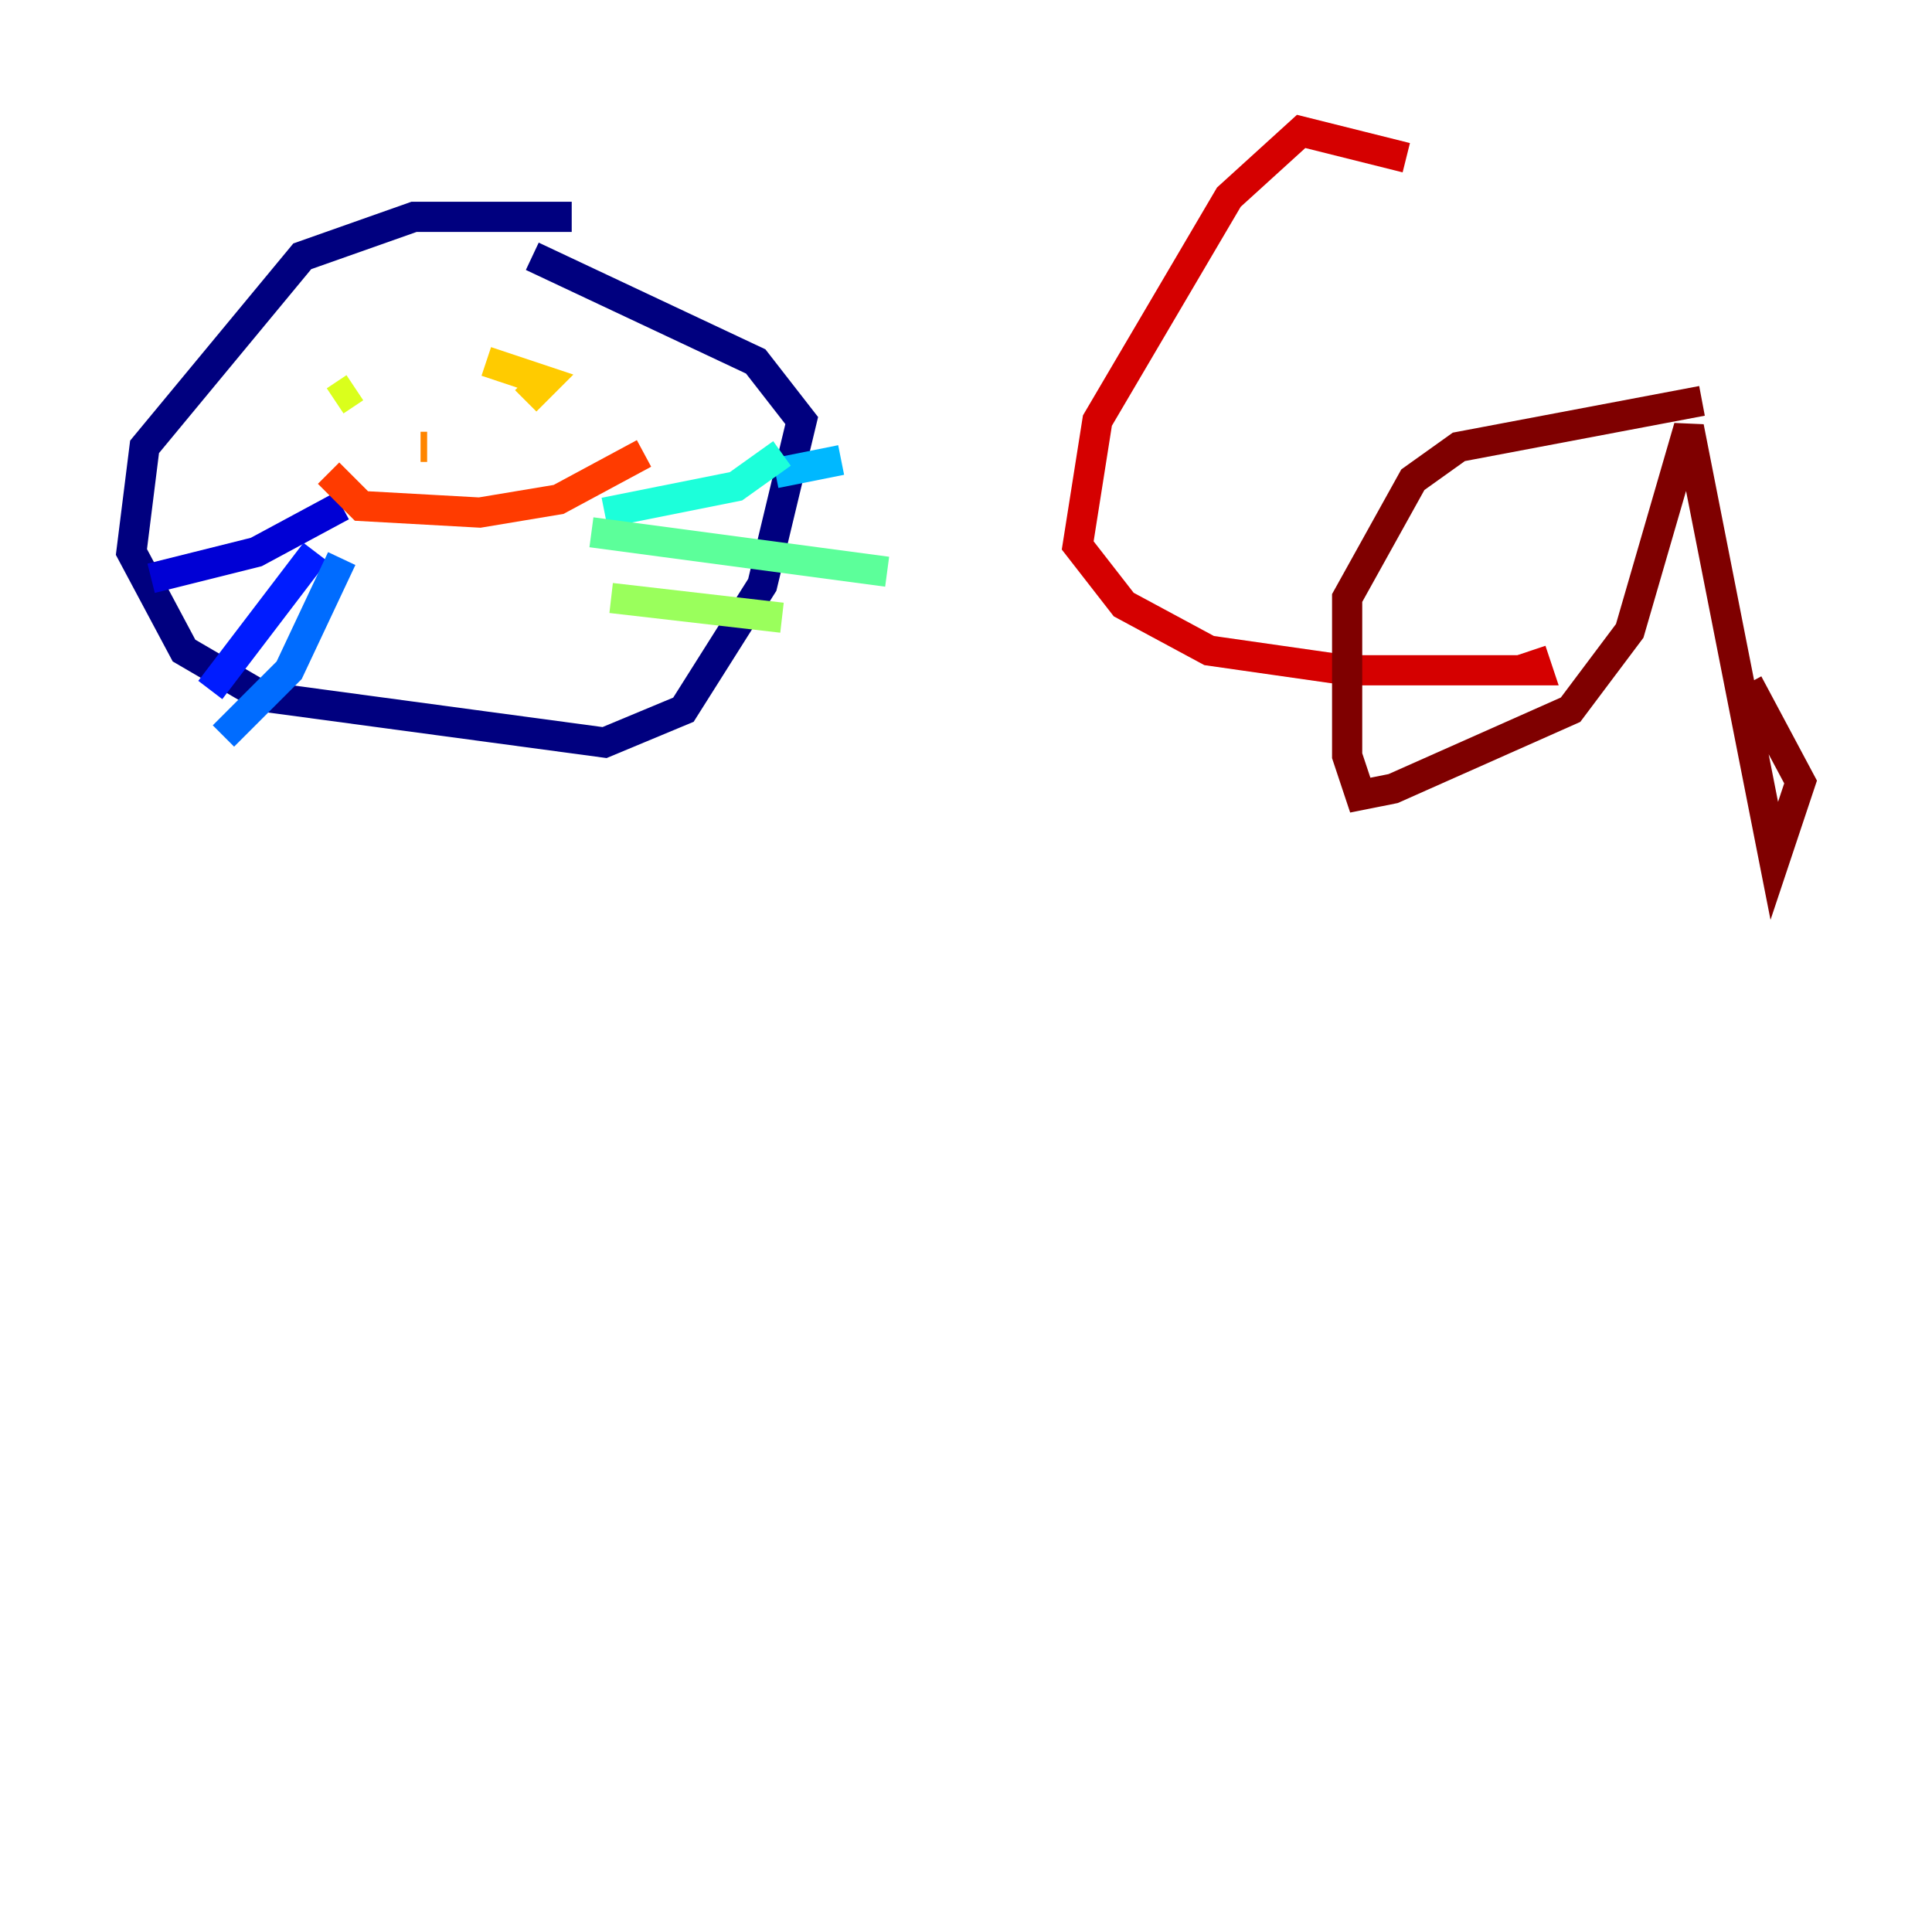 <?xml version="1.0" encoding="utf-8" ?>
<svg baseProfile="tiny" height="128" version="1.2" viewBox="0,0,128,128" width="128" xmlns="http://www.w3.org/2000/svg" xmlns:ev="http://www.w3.org/2001/xml-events" xmlns:xlink="http://www.w3.org/1999/xlink"><defs /><polyline fill="none" points="37.878,14.367 27.429,14.367 20.027,16.98 9.578,29.605 8.707,36.571 12.191,43.102 17.415,46.15 40.054,49.197 45.279,47.02 50.503,38.748 53.116,27.864 50.068,23.946 35.265,16.98" stroke="#00007f" stroke-width="2" /><polyline fill="none" points="22.64,33.524 16.98,36.571 10.014,38.313" stroke="#0000d5" stroke-width="2" /><polyline fill="none" points="20.898,36.571 13.932,45.714" stroke="#001cff" stroke-width="2" /><polyline fill="none" points="22.64,37.007 19.157,44.408 14.803,48.762" stroke="#006cff" stroke-width="2" /><polyline fill="none" points="51.374,31.347 55.728,30.476" stroke="#00b8ff" stroke-width="2" /><polyline fill="none" points="51.809,30.041 48.762,32.218 40.054,33.959" stroke="#1cffda" stroke-width="2" /><polyline fill="none" points="39.184,35.265 58.776,37.878" stroke="#5cff9a" stroke-width="2" /><polyline fill="none" points="40.49,39.619 51.809,40.925" stroke="#9aff5c" stroke-width="2" /><polyline fill="none" points="22.204,26.558 23.51,25.687" stroke="#daff1c" stroke-width="2" /><polyline fill="none" points="32.218,23.946 36.136,25.252 34.83,26.558" stroke="#ffcb00" stroke-width="2" /><polyline fill="none" points="27.864,29.605 28.299,29.605" stroke="#ff8500" stroke-width="2" /><polyline fill="none" points="21.769,31.347 23.946,33.524 31.782,33.959 37.007,33.088 42.667,30.041" stroke="#ff3b00" stroke-width="2" /><polyline fill="none" points="93.17,10.449 86.204,8.707 81.415,13.061 72.707,27.864 71.401,36.136 74.449,40.054 80.109,43.102 89.252,44.408 101.878,44.408 101.442,43.102" stroke="#d50000" stroke-width="2" /><polyline fill="none" points="112.762,26.558 96.653,29.605 93.605,31.782 89.252,39.619 89.252,50.068 90.122,52.68 92.299,52.245 104.054,47.02 107.973,41.796 111.891,28.299 117.551,57.034 119.293,51.809 115.809,45.279" stroke="#7f0000" stroke-width="2" /></svg>